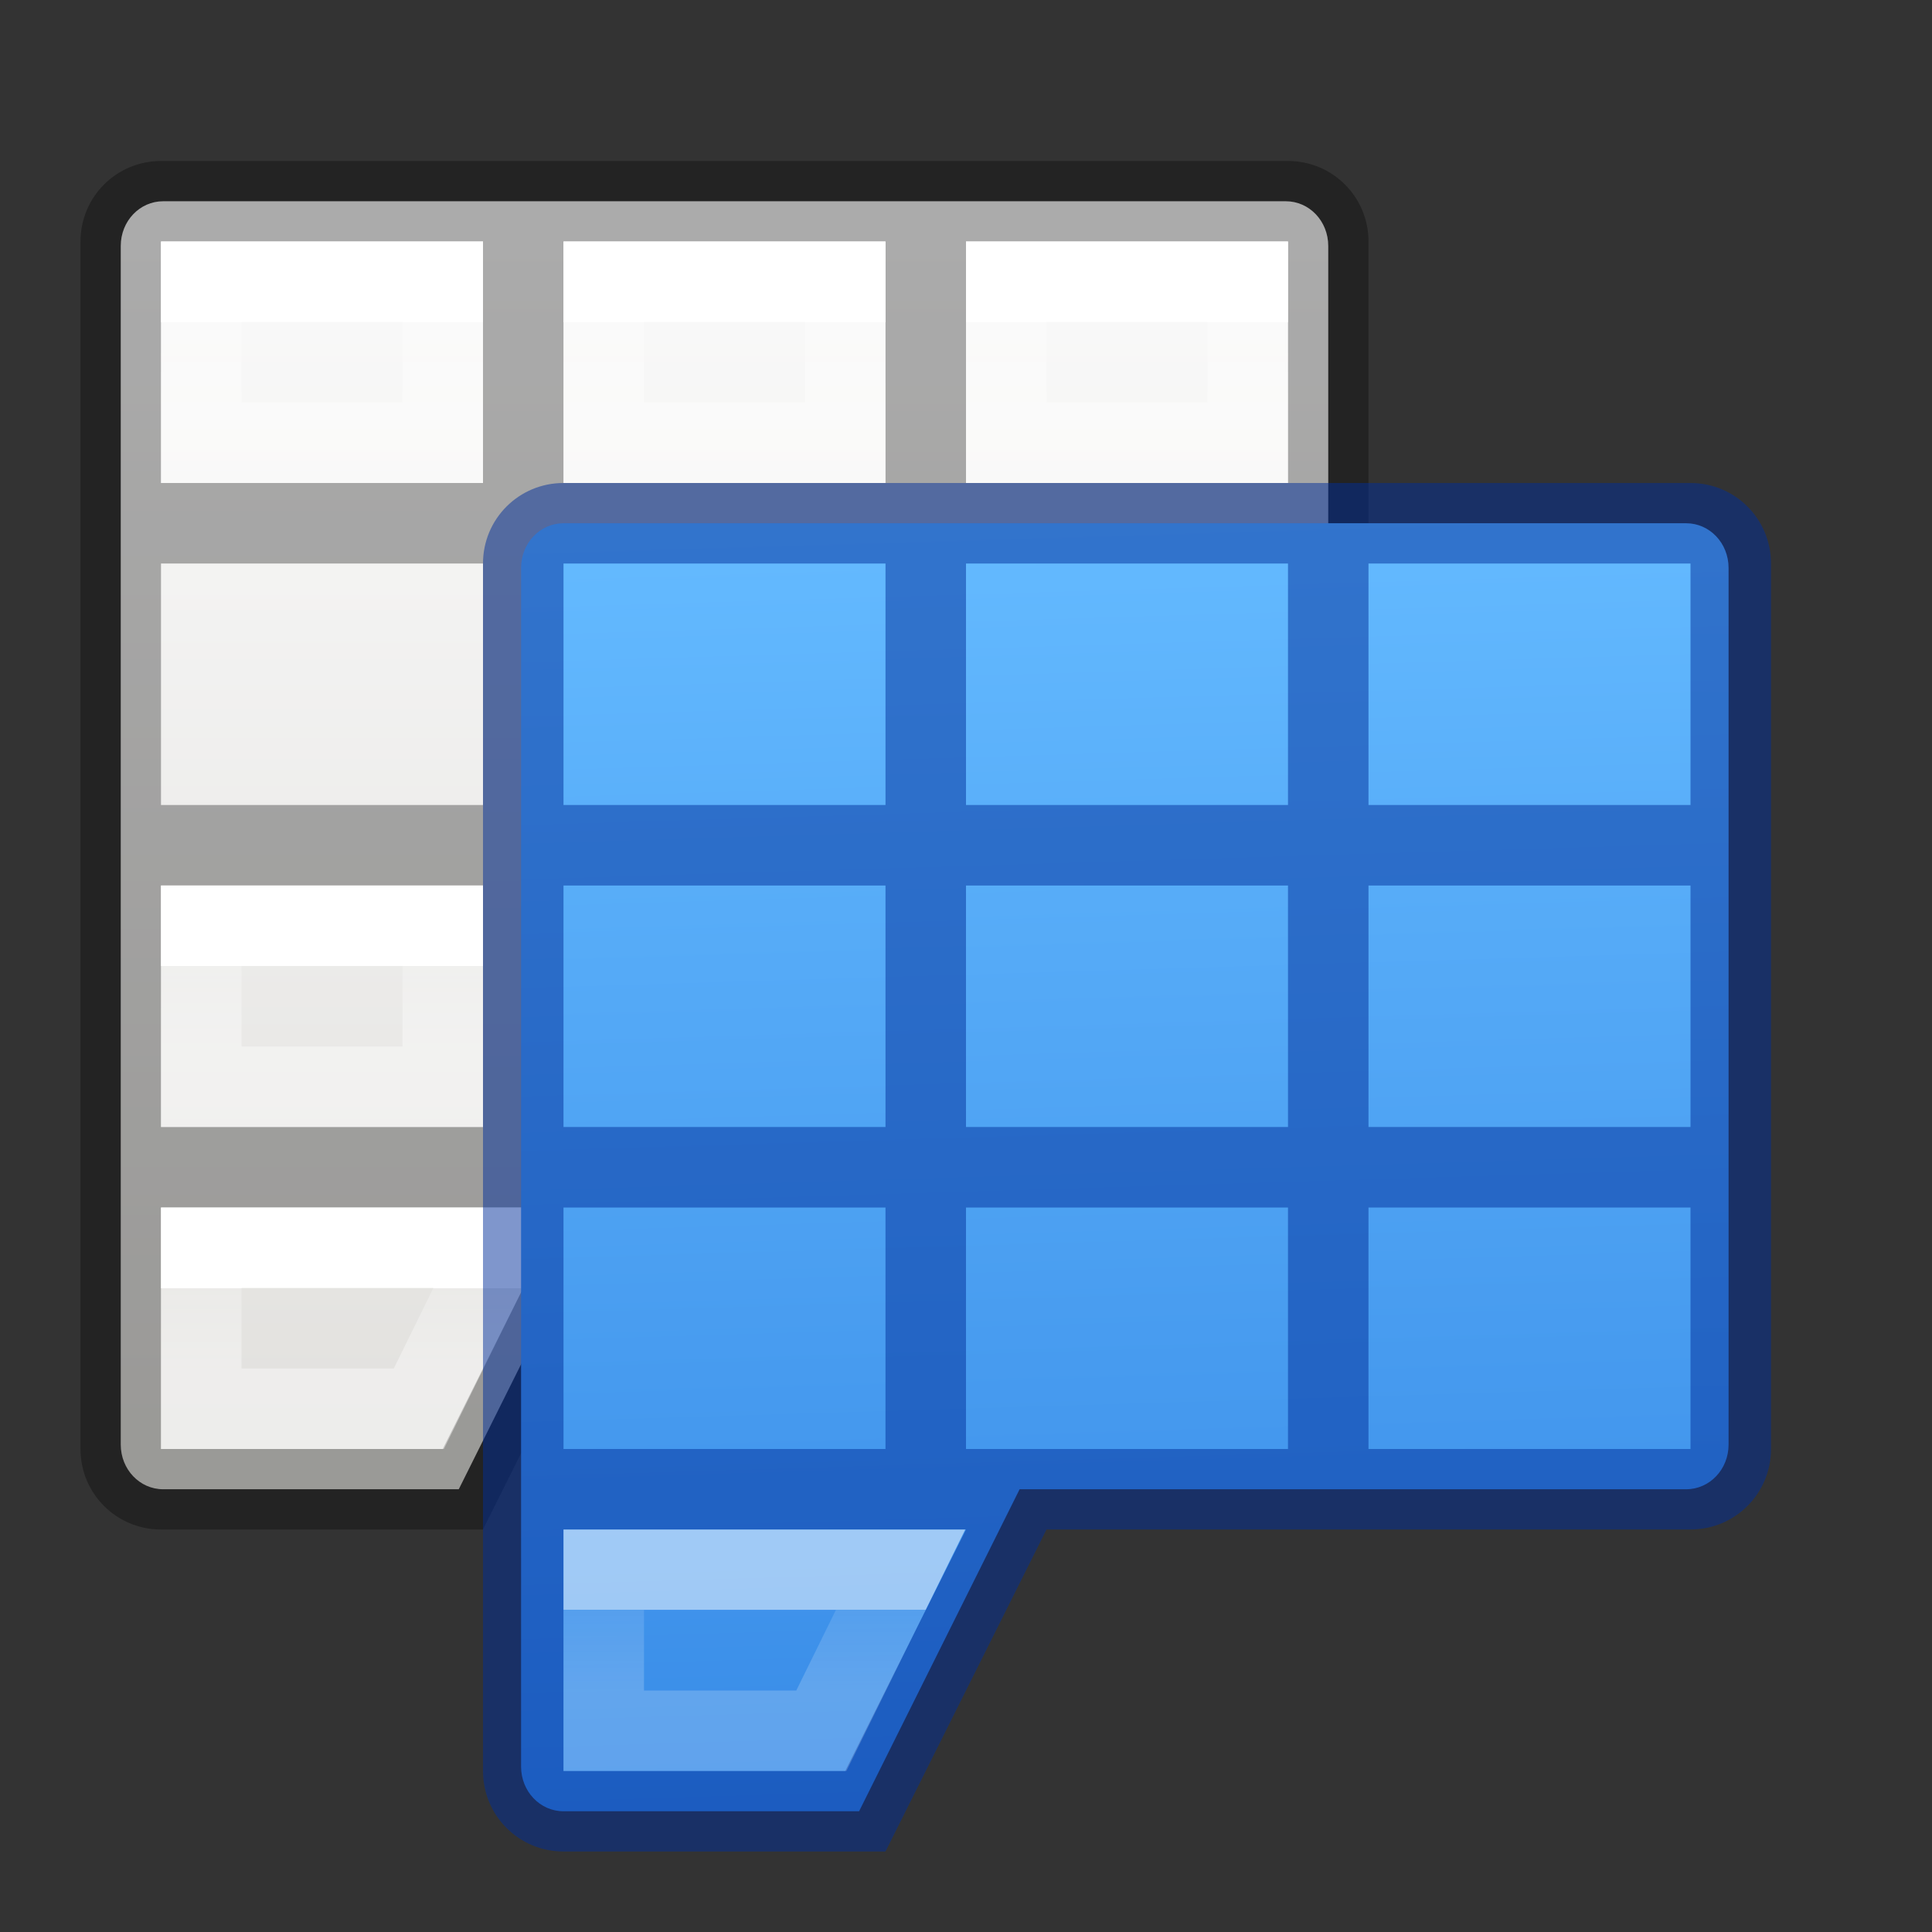 <svg height="24" width="24" xmlns="http://www.w3.org/2000/svg" xmlns:xlink="http://www.w3.org/1999/xlink"><rect width="100%" height="100%" fill="#333333" stroke="none"/><linearGradient id="a" gradientUnits="userSpaceOnUse" x1="4" x2="4" xlink:href="#b" y1="20" y2="21"/><linearGradient id="b" gradientUnits="userSpaceOnUse" x1="4" x2="4" y1="20" y2="21"><stop offset="0" stop-color="#fff"/><stop offset="0" stop-color="#fff" stop-opacity=".235"/><stop offset="1" stop-color="#fff" stop-opacity=".392"/></linearGradient><linearGradient id="c" gradientUnits="userSpaceOnUse" x1="3.962" x2="3.962" xlink:href="#b" y1="16" y2="17"/><linearGradient id="d" gradientUnits="userSpaceOnUse" x1="8.962" x2="8.962" xlink:href="#b" y1="16" y2="17"/><linearGradient id="e" gradientUnits="userSpaceOnUse" x1="13.962" x2="13.962" xlink:href="#b" y1="16" y2="17"/><linearGradient id="f" gradientUnits="userSpaceOnUse" x1="8.962" x2="8.962" xlink:href="#b" y1="12" y2="13"/><linearGradient id="g" gradientUnits="userSpaceOnUse" x1="13.962" x2="13.962" xlink:href="#b" y1="12" y2="13"/><linearGradient id="h" gradientUnits="userSpaceOnUse" x1="3.962" x2="3.962" xlink:href="#b" y1="8" y2="9"/><linearGradient id="i" gradientUnits="userSpaceOnUse" x1="8.962" x2="8.962" xlink:href="#b" y1="8" y2="9"/><linearGradient id="j" gradientUnits="userSpaceOnUse" x1="13.962" x2="13.962" xlink:href="#b" y1="8" y2="9"/><linearGradient id="k" gradientUnits="userSpaceOnUse" x1="9.5" x2="10" y1="2.5" y2="19"><stop offset="0" stop-color="#64baff"/><stop offset="1" stop-color="#3689e6"/></linearGradient><linearGradient id="l" gradientTransform="matrix(.446 0 0 .45 3.802 -2.025)" gradientUnits="userSpaceOnUse" x1="25.132" x2="25.132" y1="15.5" y2="48.396"><stop offset="0" stop-color="#fafafa"/><stop offset="1" stop-color="#e2e1de"/></linearGradient><g transform="translate(-3 -2)"><path d="m5.027 4.5c-.292 0-.527.247-.527.555l0 14.89c0 .308.235.555.527.555h3.672l1.994-4h7.307.973c.292 0 .527-.247.527-.555l-0-10.89c0-.308-.235-.555-.527-.555z" fill="url(#l)" stroke-width="1"/><path d="m5 4c-.554 0-1.0.446-1 1v15c0 .554.446 1 1.0 1h4l2-4h8c.554 0 1-.446 1-1v-11c0-.554-.446-1-1-1zm0 1h4v3h-4zm5 0h4v3h-4zm5 0h4v3h-4zm-10 4h4v3h-4zm5 0h4v3h-4zm5 0h4v3h-4zm-10 4h4v3h-4zm5 0h4v3h-4zm5 0h4v3h-4zm-10 4h5l-1.5 3h-3.5z" opacity=".32" stroke-width="3.78"/><g fill="none" stroke-linecap="square" transform="translate(3 -2)"><path d="m2.5 19.5v2h2.703l.984-2z" stroke="url(#a)"/><path d="m2.5 15.5v2h3v-2z" stroke="url(#c)"/><path d="m7.5 15.5v2h3v-2z" stroke="url(#d)"/><path d="m12.5 15.5v2h3v-2z" stroke="url(#e)"/><path d="m2.5 11.5v2h3v-2z" stroke="url(#a)"/><path d="m7.5 11.5v2h3v-2z" stroke="url(#f)"/><path d="m12.5 11.5v2h3v-2z" stroke="url(#g)"/><path d="m2.5 7.5v2h3v-2z" stroke="url(#h)"/><path d="m7.5 7.5v2h3v-2z" stroke="url(#i)"/><path d="m12.5 7.5v2h3v-2z" stroke="url(#j)"/></g></g><g transform="translate(3.973 4)"><path d="m3.027 2.5c-.292 0-.527.247-.527.555l0 14.89c0 .308.235.555.527.555h3.672l1.994-4h7.307.973c.292 0 .527-.247.527-.555l-0-10.89c0-.308-.235-.555-.527-.555z" fill="url(#k)" stroke-width="1"/><path d="m3.027 2c-.554 0-1.0.446-1 1v15c0 .554.446 1 1.0 1h4l2-4h8c.554 0 1-.446 1-1v-11c0-.554-.446-1-1-1zm0 1h4v3h-4zm5 0h4v3h-4zm5 0h4v3h-4zm-10 4h4v3h-4zm5 0h4v3h-4zm5 0h4v3h-4zm-10 4h4v3h-4zm5 0h4v3h-4zm5 0h4v3h-4zm-10 4h5l-1.5 3h-3.5z" fill="#002e99" fill-opacity=".502" stroke-width="3.78"/><g fill="none" stroke-linecap="square" transform="translate(1.027 -4)"><path d="m2.5 19.5v2h2.703l.984-2z" opacity=".5" stroke="url(#a)"/><path d="m2.5 15.5v2h3v-2z" opacity=".5" stroke="url(#c)"/><path d="m7.5 15.5v2h3v-2z" opacity=".5" stroke="url(#d)"/><path d="m12.5 15.5v2h3v-2z" opacity=".5" stroke="url(#e)"/><path d="m2.5 11.5v2h3v-2z" opacity=".5" stroke="url(#a)"/><path d="m7.5 11.5v2h3v-2z" opacity=".5" stroke="url(#f)"/><path d="m12.5 11.5v2h3v-2z" opacity=".5" stroke="url(#g)"/><path d="m2.5 7.5v2h3v-2z" opacity=".5" stroke="url(#h)"/><path d="m7.5 7.5v2h3v-2z" opacity=".5" stroke="url(#i)"/><path d="m12.5 7.5v2h3v-2z" opacity=".5" stroke="url(#j)"/></g></g></svg>
